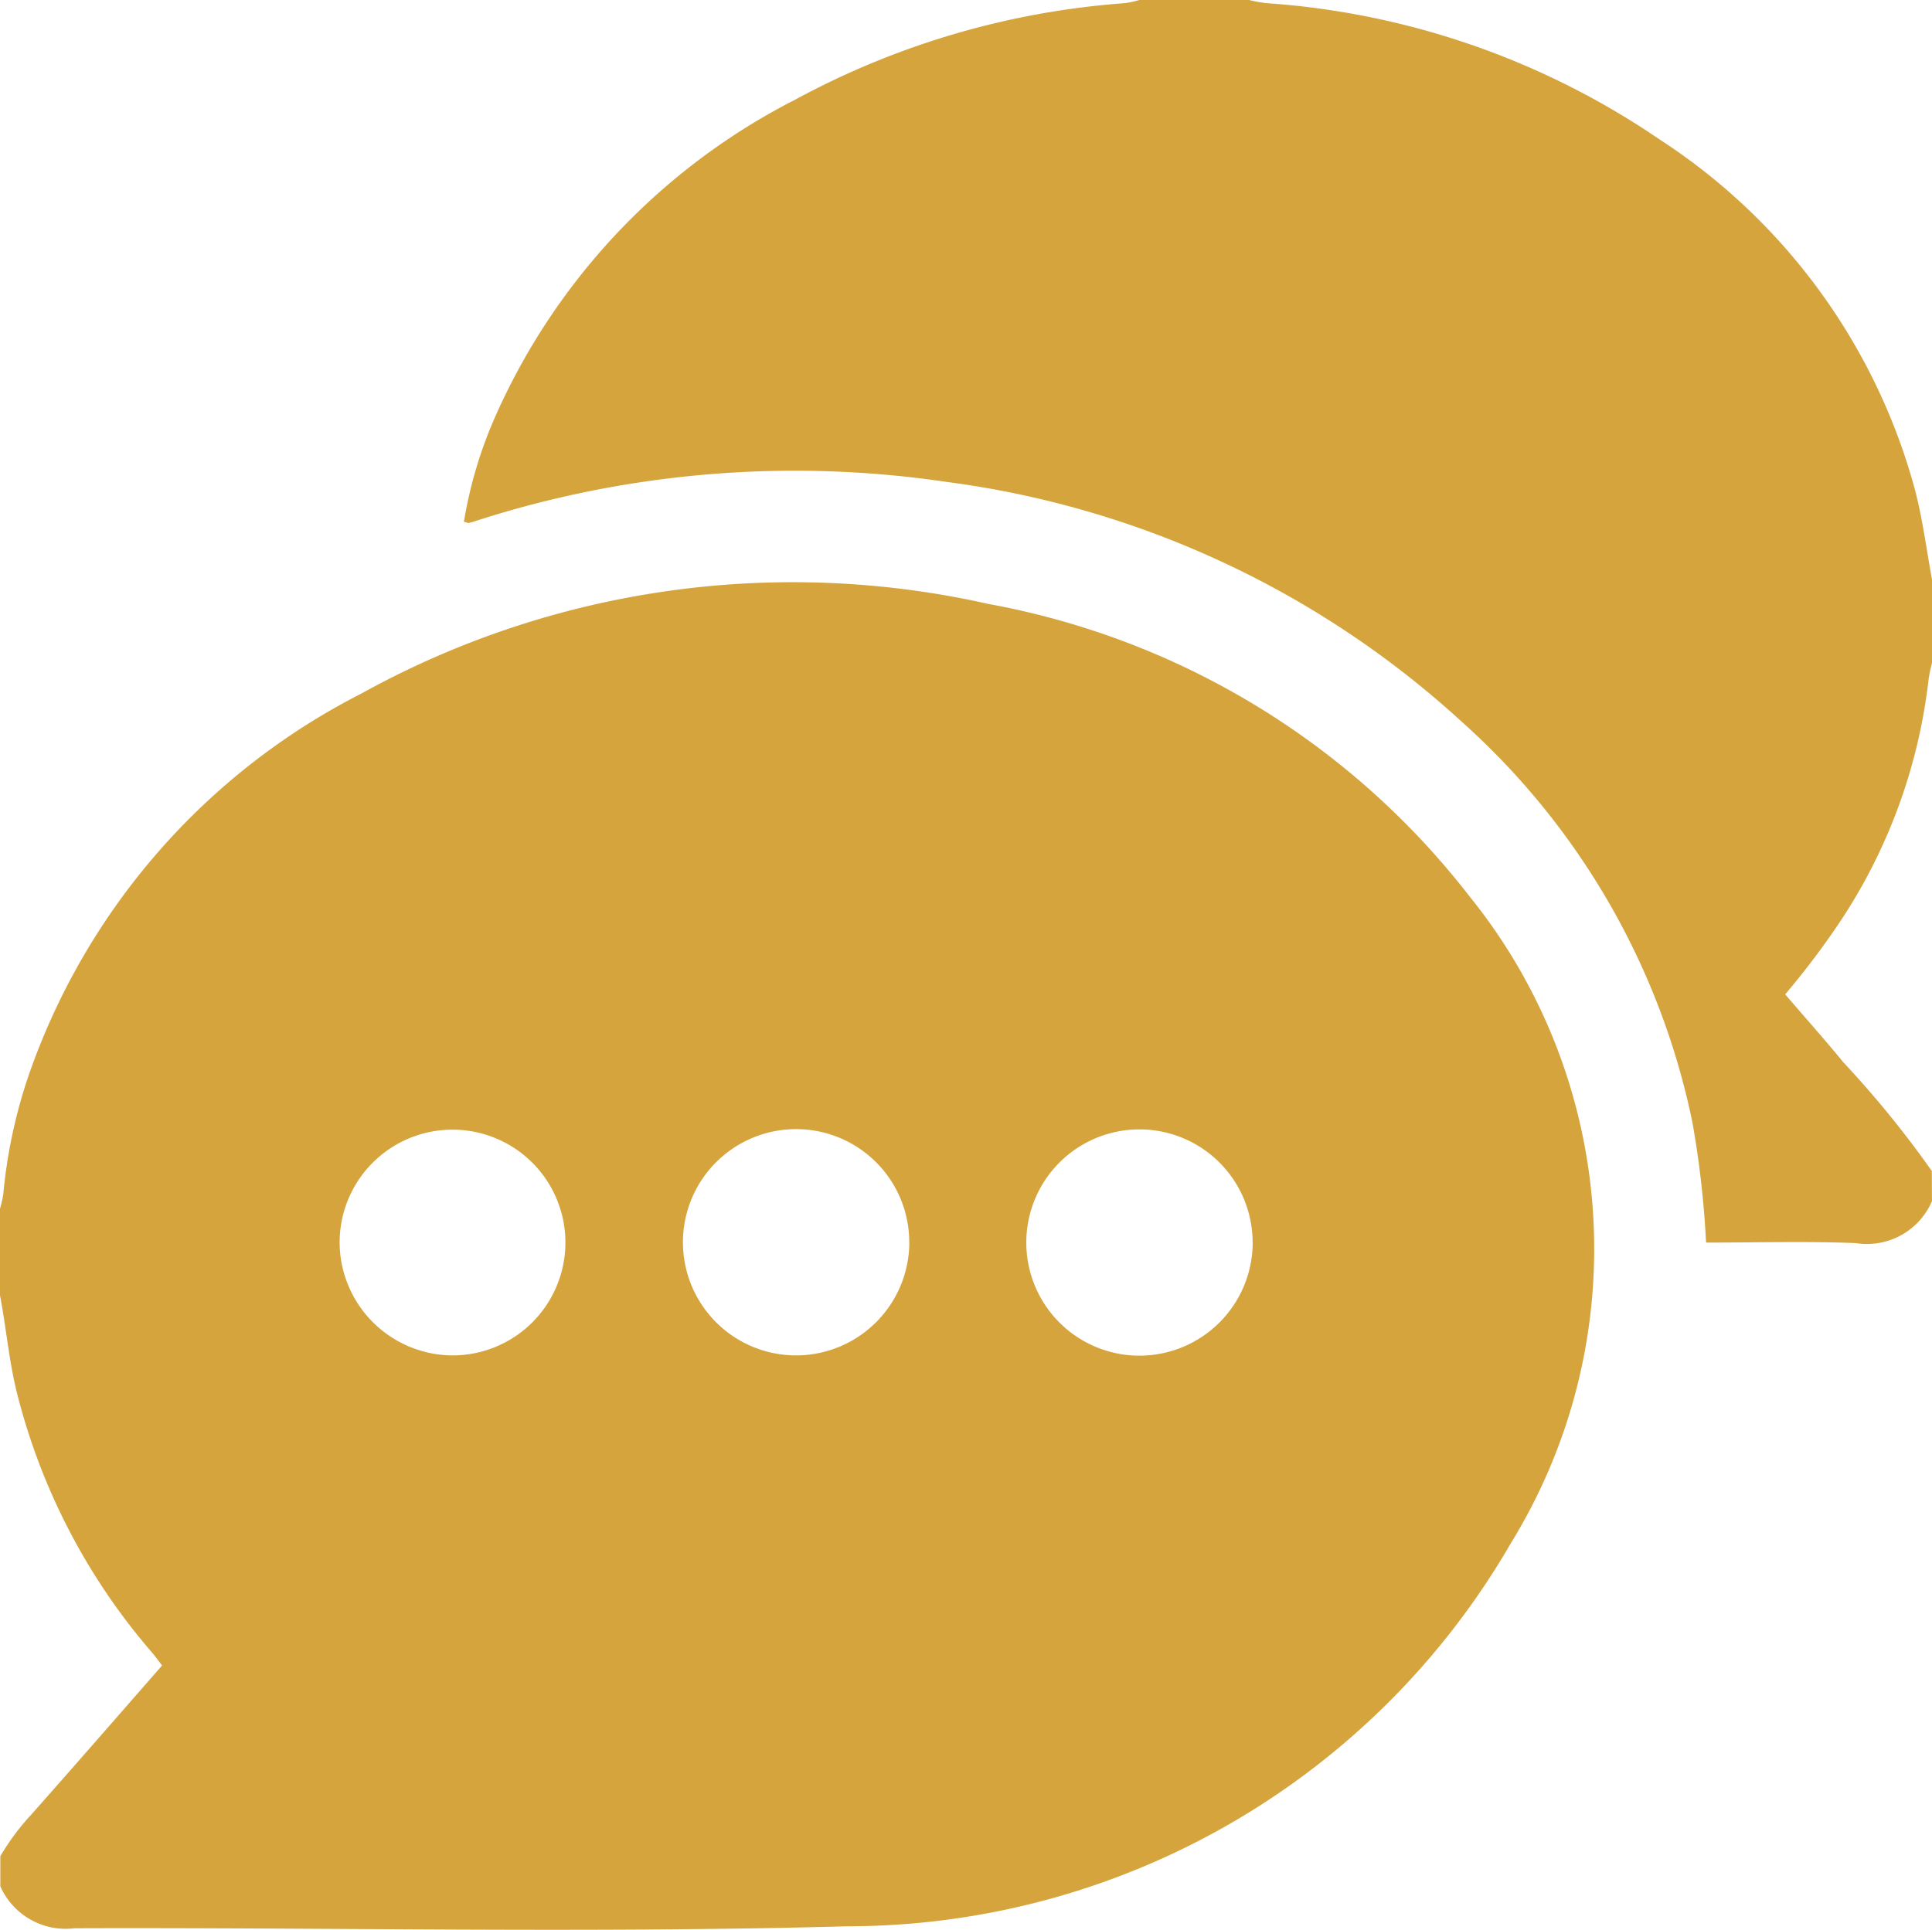 <svg xmlns="http://www.w3.org/2000/svg" width="29.348" height="29.321" viewBox="0 0 29.348 29.321"><g transform="translate(-300.75 -308.749)"><path d="M300.75,435.426V434.11a1.655,1.655,0,0,0,.05-.22,7.8,7.8,0,0,1,.387-1.81,10.289,10.289,0,0,1,5.043-5.791,13.537,13.537,0,0,1,9.537-1.366,11.953,11.953,0,0,1,7.3,4.435,8.526,8.526,0,0,1,.635,9.833,11.651,11.651,0,0,1-10.075,5.823c-3.912.108-7.83.016-11.745.03a1.086,1.086,0,0,1-1.127-.637v-.458a3.629,3.629,0,0,1,.472-.634c.662-.748,1.318-1.5,1.985-2.264-.056-.072-.105-.141-.16-.205A9.6,9.6,0,0,1,301,436.879C300.884,436.4,300.842,435.909,300.75,435.426Zm6.887.914a1.715,1.715,0,1,0-1.728-1.7A1.724,1.724,0,0,0,307.637,436.34Zm6.925-1.7a1.719,1.719,0,1,0-1.723,1.7A1.722,1.722,0,0,0,314.563,434.636Zm5.216-.015a1.719,1.719,0,1,0-1.709,1.719A1.722,1.722,0,0,0,319.779,434.621Z" transform="translate(0 -106.997)" fill="#d5a43d"/><path d="M415.273,327a1.074,1.074,0,0,1-1.155.637c-.752-.031-1.505-.008-2.276-.008a14.568,14.568,0,0,0-.208-1.829,11.185,11.185,0,0,0-3.508-6.089,14.338,14.338,0,0,0-7.815-3.639,15.768,15.768,0,0,0-7.155.591.979.979,0,0,1-.109.032c-.016,0-.034-.008-.074-.018a6.615,6.615,0,0,1,.5-1.652A9.9,9.9,0,0,1,398,310.266a12.383,12.383,0,0,1,5.014-1.469,1.636,1.636,0,0,0,.22-.048H404.9a2.356,2.356,0,0,0,.25.047,12.043,12.043,0,0,1,5.979,2.067,9.212,9.212,0,0,1,3.886,5.327c.118.448.175.912.26,1.369v1.259a2.429,2.429,0,0,0-.052.246,8.362,8.362,0,0,1-1.3,3.62,12.088,12.088,0,0,1-.879,1.173c.3.352.6.685.881,1.03a15.385,15.385,0,0,1,1.346,1.654Z" transform="translate(-85.176 0)" fill="#d5a43d"/></g></svg>